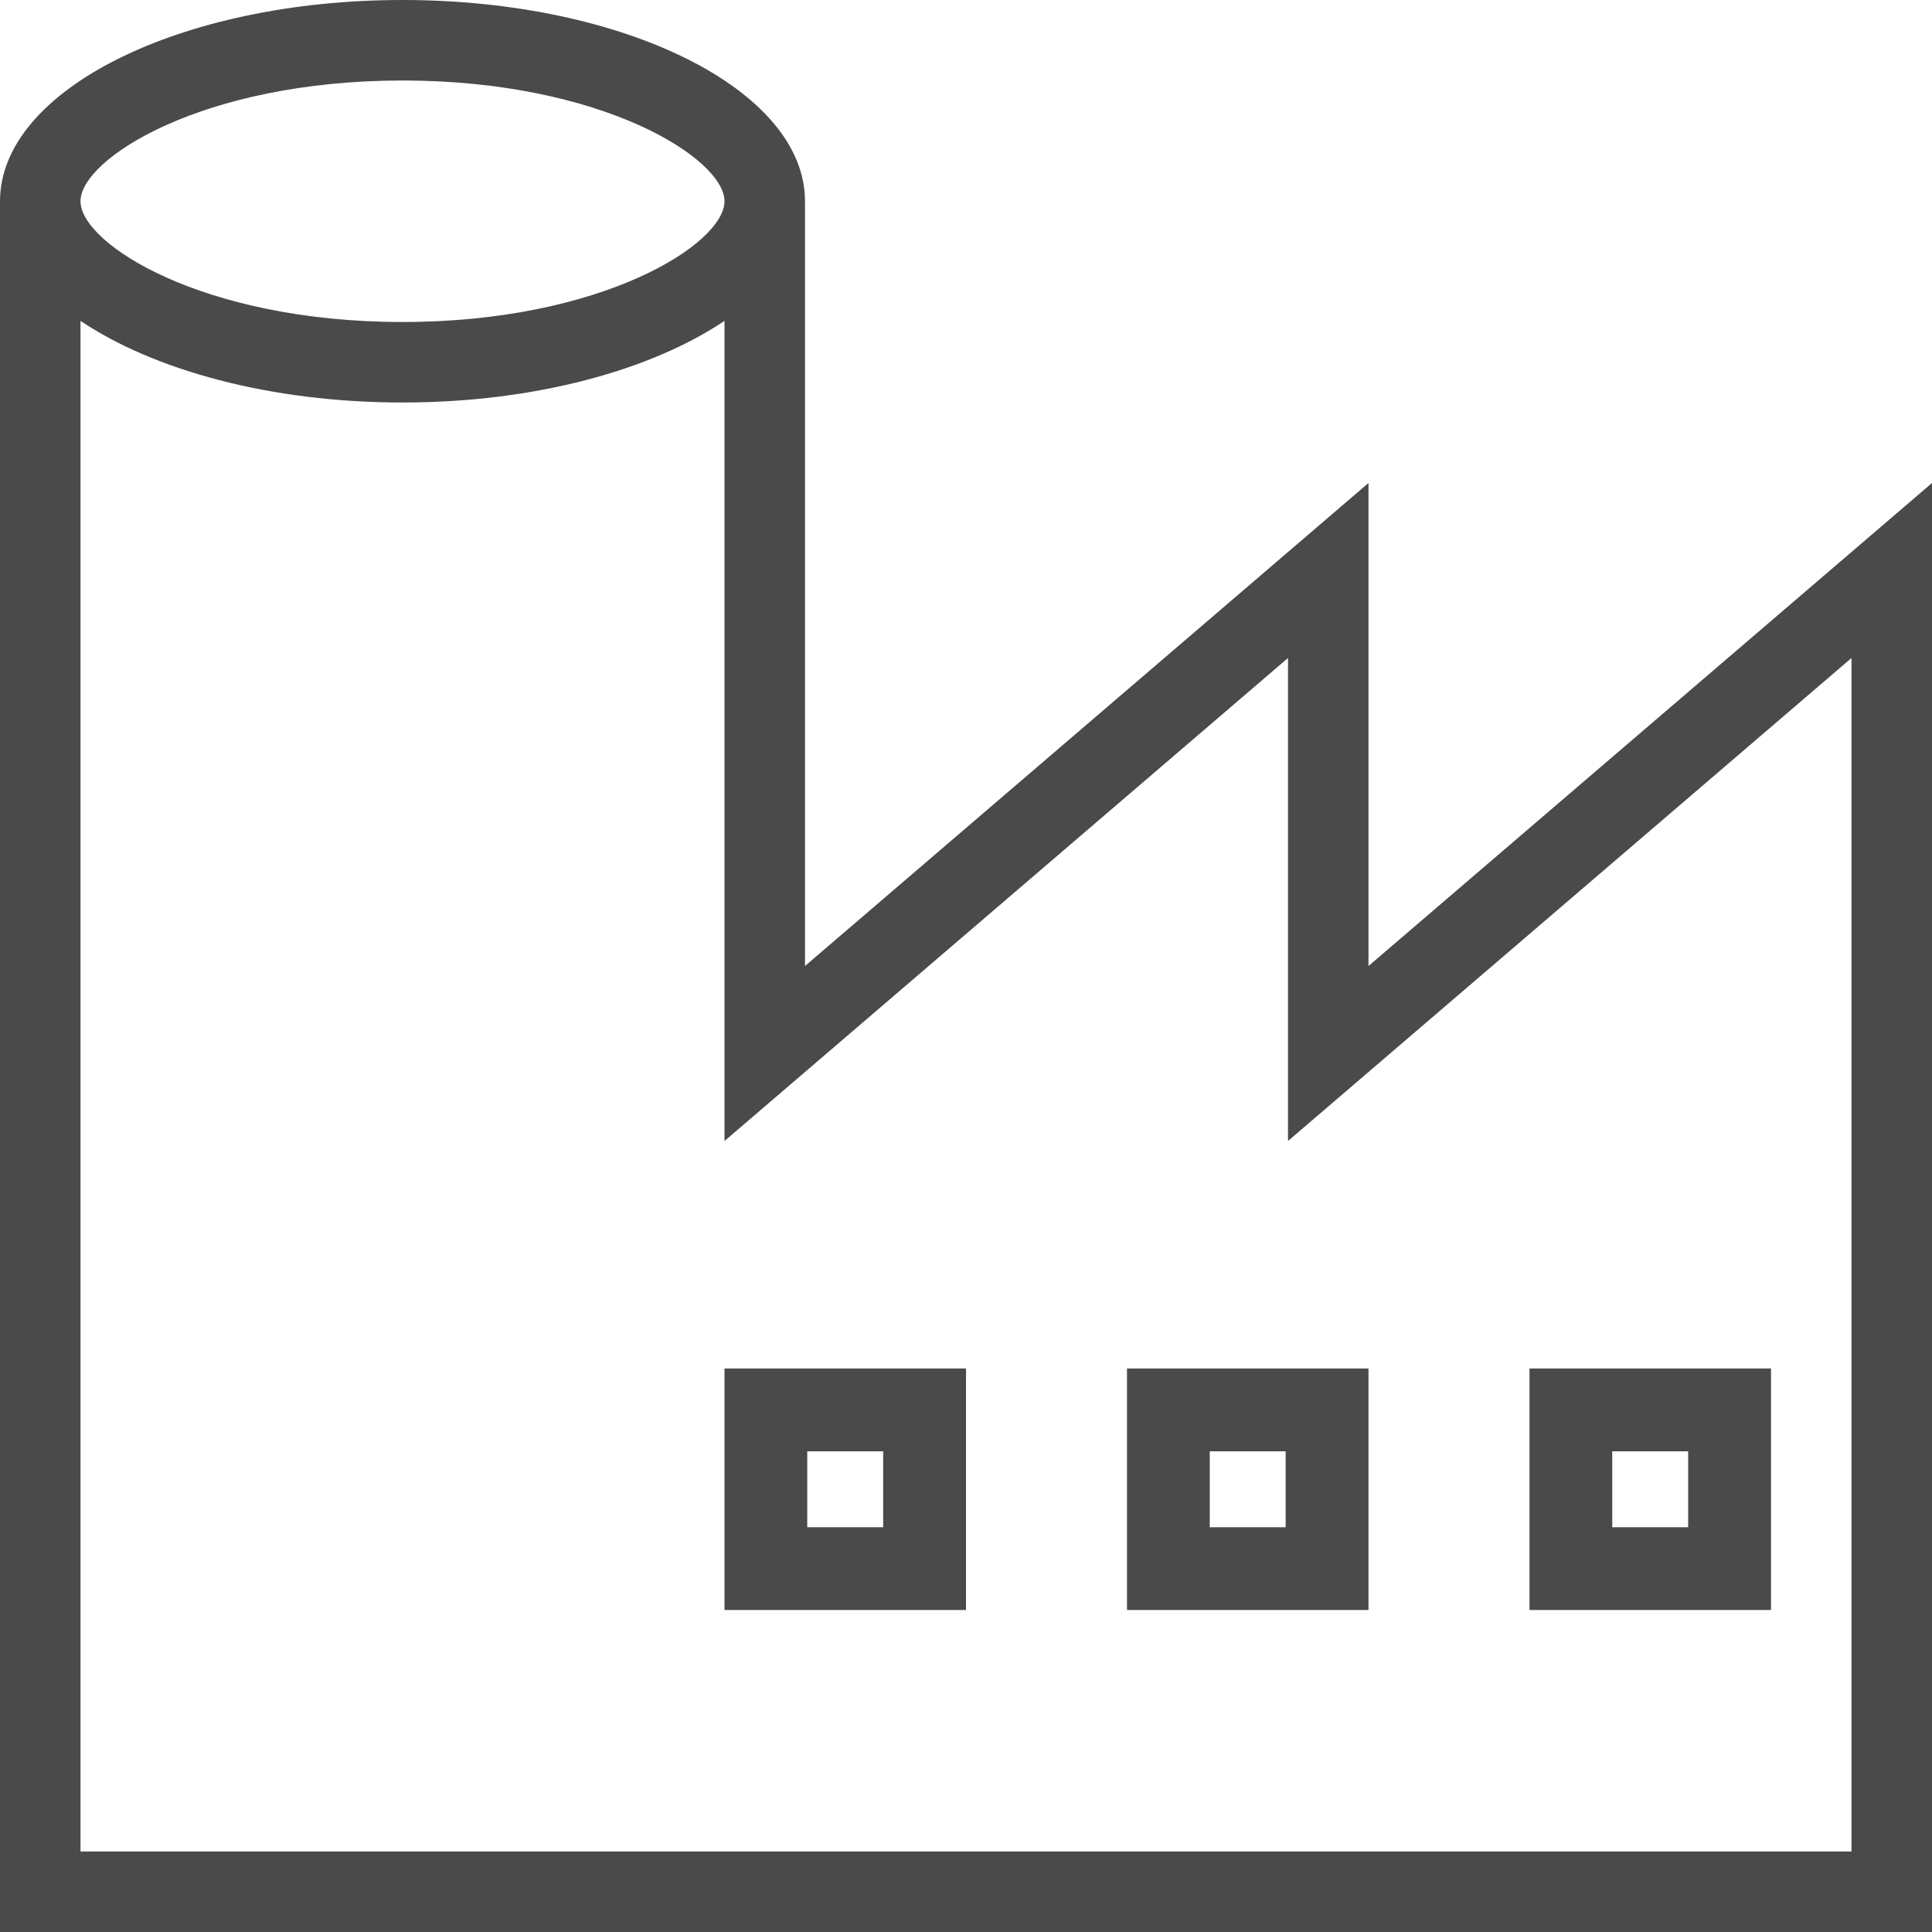 <?xml version="1.0" encoding="utf-8"?>
<!-- Generator: Adobe Illustrator 21.1.0, SVG Export Plug-In . SVG Version: 6.00 Build 0)  -->
<!DOCTYPE svg PUBLIC "-//W3C//DTD SVG 1.1//EN" "http://www.w3.org/Graphics/SVG/1.1/DTD/svg11.dtd">
<svg version="1.1" id="Layer_1" xmlns="http://www.w3.org/2000/svg" xmlns:xlink="http://www.w3.org/1999/xlink" x="0px" y="0px"
	 width="24px" height="24px" viewBox="0 0 24 24" enable-background="new 0 0 24 24" xml:space="preserve">
<path fill="#4A4A4A" d="M16,8.174 M2,12 M10.971,18.029v0.943h-0.943v-0.943H10.971 M12,17H9v3h3V17L12,17z M15.971,18.029v0.943
	h-0.943v-0.943H15.971 M17,17h-3v3h3V17L17,17z M20.971,18.029v0.943h-0.943v-0.943H20.971 M22,17h-3v3h3V17L22,17z M17,12V6l-7,6
	V2.5C10,1.119,7.761,0,5,0S0,1.119,0,2.5V24h24V6L17,12z M5,1c2.481,0,4,0.971,4,1.5S7.481,4,5,4S1,3.029,1,2.5S2.519,1,5,1z M23,23
	H1V3.986C1.911,4.598,3.357,5,5,5s3.089-0.402,4-1.014v10.188l7-6v6l7-6V23z"/>
</svg>
